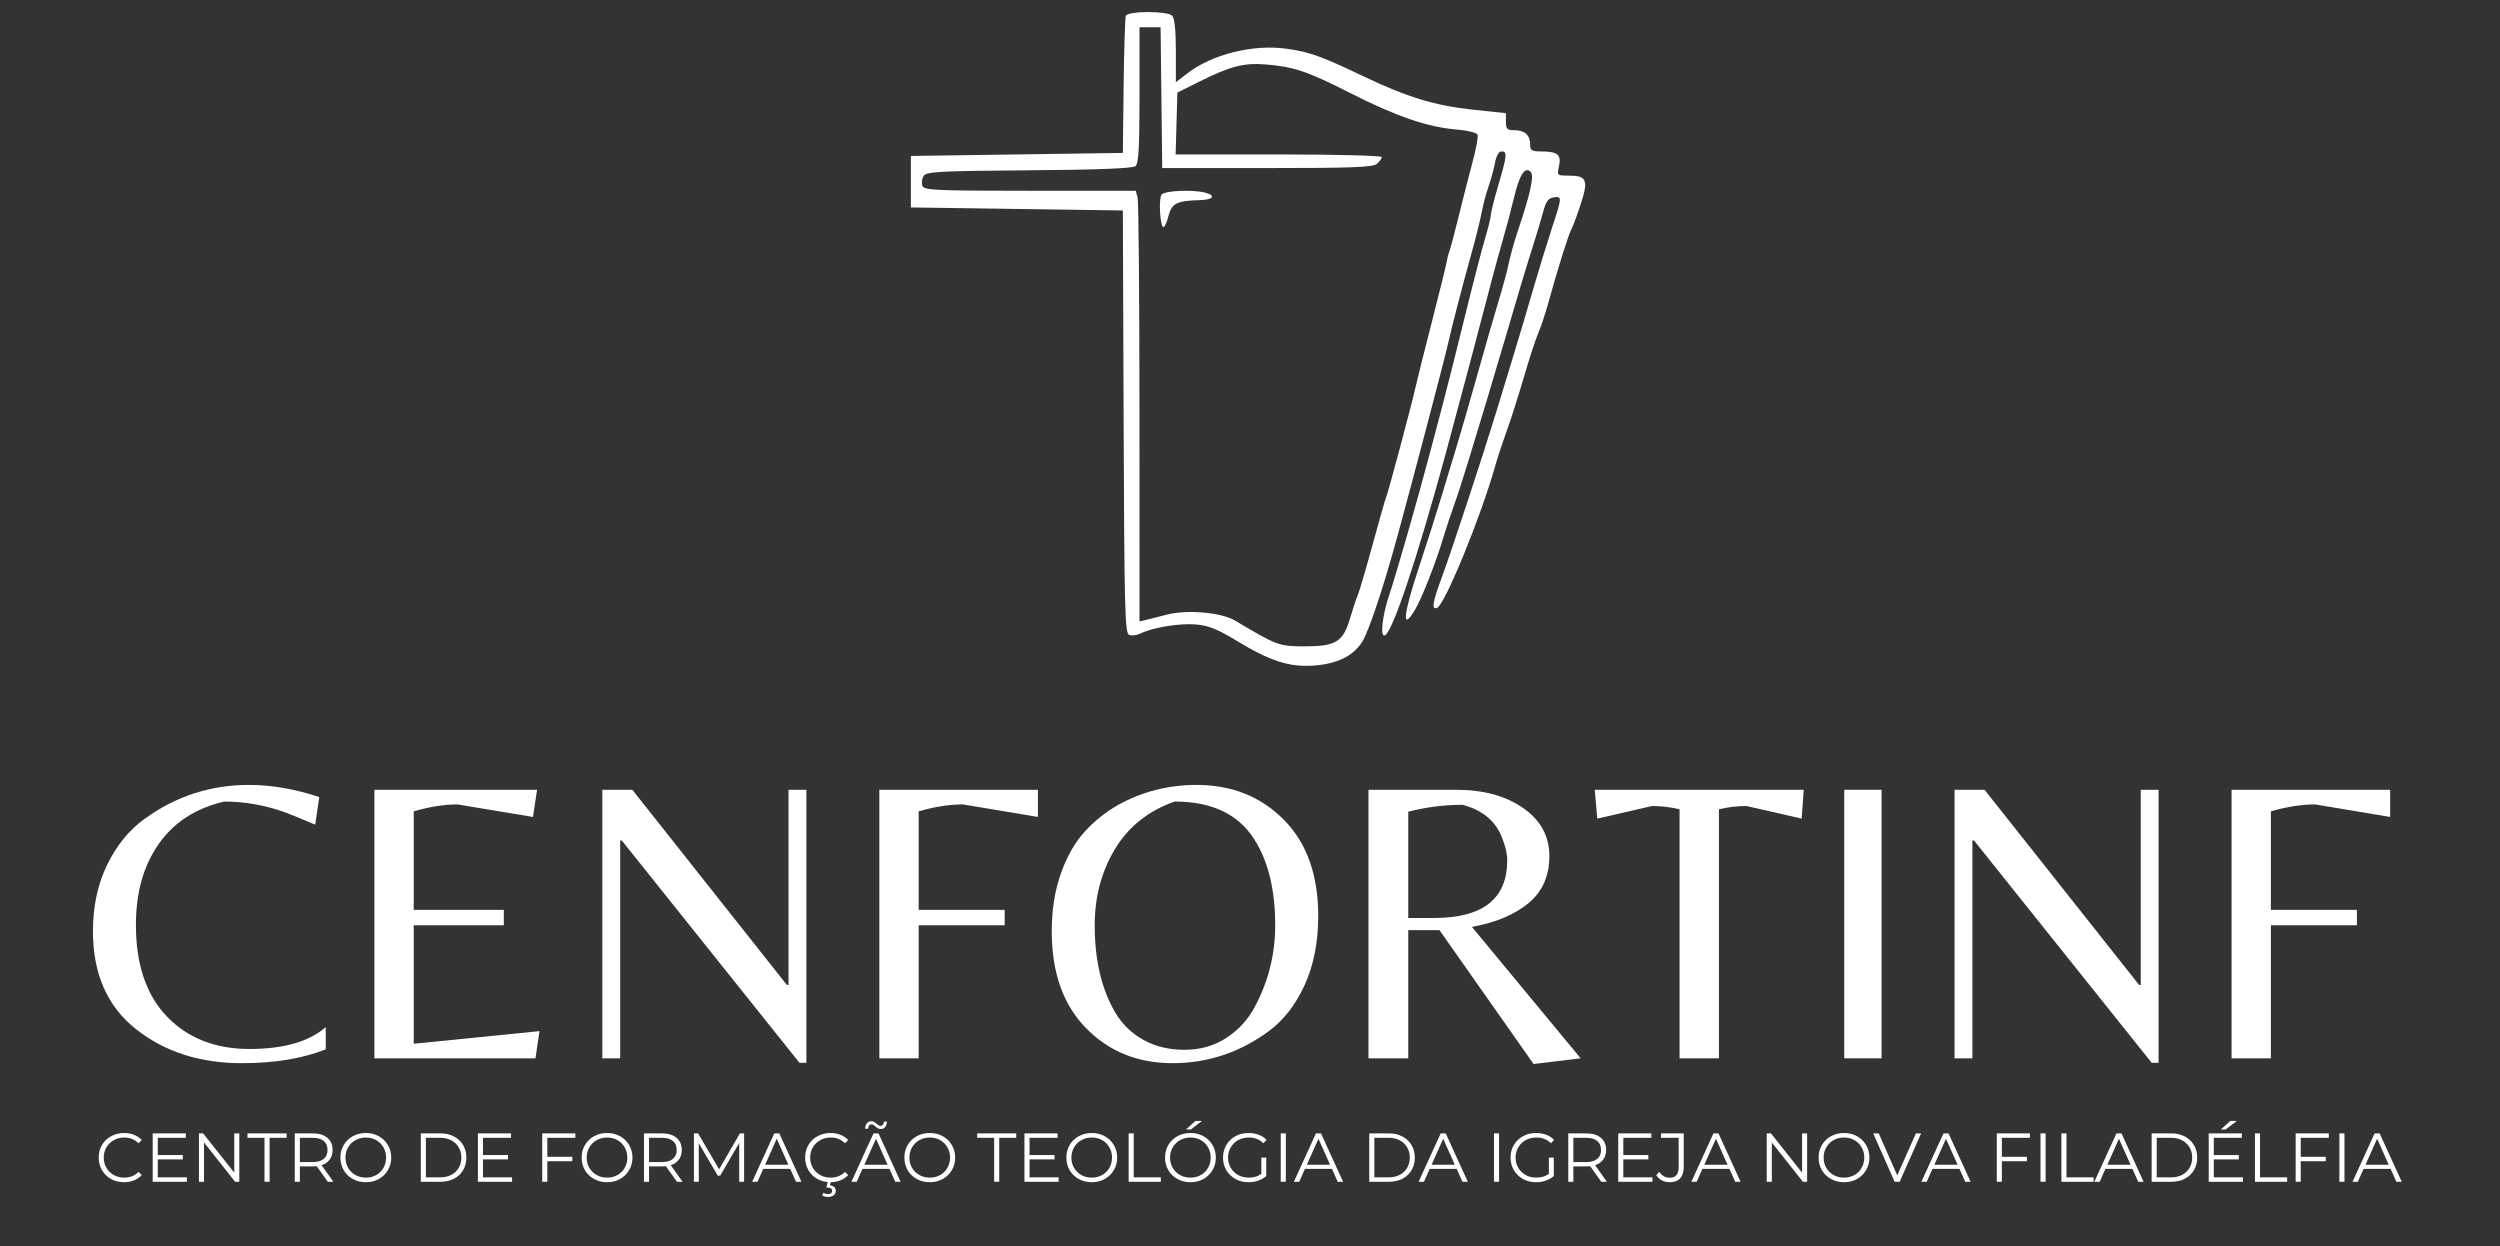 <svg xmlns="http://www.w3.org/2000/svg" xmlns:xlink="http://www.w3.org/1999/xlink" width="943" zoomAndPan="magnify" viewBox="0 0 707.25 352.5" height="470" preserveAspectRatio="xMidYMid meet" version="1.0"><rect x="0" y="0" width="707.25" height="352.5" fill="#333333" stroke="none"/><defs><g/></defs><g fill="#ffffff" fill-opacity="1"><g transform="translate(23.075, 299.397)"><g><path d="M 45.328 1.375 C 33.473 1.375 23.488 -1.836 15.375 -8.266 C 7.27 -14.691 3.219 -23.91 3.219 -35.922 C 3.219 -42.953 4.555 -49.223 7.234 -54.734 C 9.91 -60.242 13.426 -64.566 17.781 -67.703 C 26.582 -74.129 36.453 -77.344 47.391 -77.344 C 53.742 -77.344 60.363 -76.195 67.25 -73.906 L 66.094 -66.094 C 62.5 -67.625 59.707 -68.77 57.719 -69.531 C 51.977 -71.602 46.203 -72.641 40.391 -72.641 C 32.359 -70.797 26.18 -66.812 21.859 -60.688 C 17.535 -54.57 15.375 -46.926 15.375 -37.75 C 15.375 -26.508 18.316 -17.848 24.203 -11.766 C 30.098 -5.68 37.863 -2.641 47.5 -2.641 C 57.145 -2.641 64.336 -4.703 69.078 -8.828 L 69.078 -2.531 C 62.504 0.07 54.586 1.375 45.328 1.375 Z M 45.328 1.375 "/></g></g></g><g fill="#ffffff" fill-opacity="1"><g transform="translate(95.591, 299.397)"><g><path d="M 10.328 0 L 10.328 -75.969 L 56.344 -75.969 L 55.188 -68.281 L 33.844 -71.828 C 30.102 -71.828 25.973 -71.176 21.453 -69.875 L 21.453 -42 L 46.938 -42 L 46.938 -37.641 L 21.453 -37.641 L 21.453 -4.125 L 57.031 -7.688 L 55.891 0 Z M 10.328 0 "/></g></g></g><g fill="#ffffff" fill-opacity="1"><g transform="translate(160.074, 299.397)"><g><path d="M 68.047 1.266 L 66.094 1.266 L 15.828 -61.625 L 15.375 -61.625 L 15.375 0 L 10.328 0 L 10.328 -75.969 L 18.812 -75.969 L 62.531 -20.766 L 63 -20.766 L 63 -75.969 L 68.047 -75.969 Z M 68.047 1.266 "/></g></g></g><g fill="#ffffff" fill-opacity="1"><g transform="translate(238.441, 299.397)"><g><path d="M 21.453 -42 L 45.781 -42 L 45.781 -37.641 L 21.453 -37.641 L 21.453 0 L 10.328 0 L 10.328 -75.969 L 55.188 -75.969 L 55.188 -68.281 L 33.969 -71.828 C 30.145 -71.828 25.973 -71.176 21.453 -69.875 Z M 21.453 -42 "/></g></g></g><g fill="#ffffff" fill-opacity="1"><g transform="translate(293.631, 299.397)"><g><path d="M 44.875 -77.344 C 54.812 -77.344 63.031 -74.07 69.531 -67.531 C 76.039 -60.988 79.297 -51.906 79.297 -40.281 C 79.297 -32.781 77.992 -26.219 75.391 -20.594 C 72.785 -14.969 69.379 -10.629 65.172 -7.578 C 56.992 -1.609 47.969 1.375 38.094 1.375 C 28.227 1.375 20.062 -1.93 13.594 -8.547 C 7.133 -15.16 3.906 -24.285 3.906 -35.922 C 3.906 -41.961 4.766 -47.41 6.484 -52.266 C 8.203 -57.129 10.457 -61.086 13.25 -64.141 C 16.039 -67.203 19.273 -69.766 22.953 -71.828 C 29.68 -75.504 36.988 -77.344 44.875 -77.344 Z M 21.797 -13.078 C 23.785 -9.711 26.461 -7.094 29.828 -5.219 C 33.203 -3.344 37.086 -2.406 41.484 -2.406 C 45.879 -2.406 49.797 -3.516 53.234 -5.734 C 56.68 -7.953 59.363 -10.859 61.281 -14.453 C 65.176 -21.648 67.125 -29.379 67.125 -37.641 C 67.125 -47.816 65.098 -56 61.047 -62.188 C 56.535 -69.156 49.078 -72.641 38.672 -72.641 C 31.254 -70.035 25.629 -65.555 21.797 -59.203 C 17.973 -52.859 16.062 -45.672 16.062 -37.641 C 16.062 -27.848 17.973 -19.66 21.797 -13.078 Z M 21.797 -13.078 "/></g></g></g><g fill="#ffffff" fill-opacity="1"><g transform="translate(376.817, 299.397)"><g><path d="M 21.578 -36.266 L 21.578 0 L 10.328 0 L 10.328 -75.969 L 35.109 -75.969 C 42.836 -75.969 49.164 -74.242 54.094 -70.797 C 59.031 -67.359 61.5 -62.828 61.5 -57.203 C 61.5 -51.578 59.531 -47.141 55.594 -43.891 C 51.656 -40.641 46.32 -38.398 39.594 -37.172 L 70.344 0 L 57.031 1.609 L 30.406 -36.266 Z M 21.578 -39.703 L 28.922 -39.703 C 42.691 -39.703 49.578 -45.133 49.578 -56 C 49.578 -57.832 49.113 -59.895 48.188 -62.188 C 46.438 -67.008 42.691 -70.188 36.953 -71.719 C 31.742 -71.719 26.617 -71.066 21.578 -69.766 Z M 21.578 -39.703 "/></g></g></g><g fill="#ffffff" fill-opacity="1"><g transform="translate(450.021, 299.397)"><g><path d="M 36.266 0 L 25.125 0 L 25.125 -70.453 C 22.531 -71.066 19.93 -71.375 17.328 -71.375 L 1.844 -67.812 L 1.141 -75.969 L 60.25 -75.969 L 59.672 -67.812 L 44.062 -71.375 C 41.457 -71.375 38.859 -71.066 36.266 -70.453 Z M 36.266 0 "/></g></g></g><g fill="#ffffff" fill-opacity="1"><g transform="translate(511.407, 299.397)"><g><path d="M 20.891 -75.969 L 20.891 0 L 10.328 0 L 10.328 -75.969 Z M 20.891 -75.969 "/></g></g></g><g fill="#ffffff" fill-opacity="1"><g transform="translate(542.616, 299.397)"><g><path d="M 68.047 1.266 L 66.094 1.266 L 15.828 -61.625 L 15.375 -61.625 L 15.375 0 L 10.328 0 L 10.328 -75.969 L 18.812 -75.969 L 62.531 -20.766 L 63 -20.766 L 63 -75.969 L 68.047 -75.969 Z M 68.047 1.266 "/></g></g></g><g fill="#ffffff" fill-opacity="1"><g transform="translate(620.983, 299.397)"><g><path d="M 21.453 -42 L 45.781 -42 L 45.781 -37.641 L 21.453 -37.641 L 21.453 0 L 10.328 0 L 10.328 -75.969 L 55.188 -75.969 L 55.188 -68.281 L 33.969 -71.828 C 30.145 -71.828 25.973 -71.176 21.453 -69.875 Z M 21.453 -42 "/></g></g></g><g fill="#ffffff" fill-opacity="1"><g transform="translate(26.909, 334.323)"><g><path d="M 8.172 0.125 C 6.816 0.125 5.594 -0.176 4.5 -0.781 C 3.414 -1.383 2.562 -2.219 1.938 -3.281 C 1.32 -4.344 1.016 -5.531 1.016 -6.844 C 1.016 -8.156 1.32 -9.344 1.938 -10.406 C 2.562 -11.469 3.422 -12.297 4.516 -12.891 C 5.609 -13.492 6.832 -13.797 8.188 -13.797 C 9.207 -13.797 10.145 -13.625 11 -13.281 C 11.863 -12.945 12.594 -12.457 13.188 -11.812 L 12.281 -10.891 C 11.207 -11.973 9.859 -12.516 8.234 -12.516 C 7.148 -12.516 6.164 -12.266 5.281 -11.766 C 4.395 -11.273 3.695 -10.598 3.188 -9.734 C 2.688 -8.867 2.438 -7.906 2.438 -6.844 C 2.438 -5.77 2.688 -4.801 3.188 -3.938 C 3.695 -3.082 4.395 -2.406 5.281 -1.906 C 6.164 -1.414 7.148 -1.172 8.234 -1.172 C 9.867 -1.172 11.219 -1.719 12.281 -2.812 L 13.188 -1.891 C 12.594 -1.242 11.859 -0.742 10.984 -0.391 C 10.117 -0.047 9.18 0.125 8.172 0.125 Z M 8.172 0.125 "/></g></g></g><g fill="#ffffff" fill-opacity="1"><g transform="translate(40.965, 334.323)"><g><path d="M 11.906 -1.25 L 11.906 0 L 2.234 0 L 2.234 -13.688 L 11.609 -13.688 L 11.609 -12.438 L 3.672 -12.438 L 3.672 -7.562 L 10.75 -7.562 L 10.75 -6.328 L 3.672 -6.328 L 3.672 -1.25 Z M 11.906 -1.25 "/></g></g></g><g fill="#ffffff" fill-opacity="1"><g transform="translate(54.043, 334.323)"><g><path d="M 13.656 -13.688 L 13.656 0 L 12.469 0 L 3.672 -11.109 L 3.672 0 L 2.234 0 L 2.234 -13.688 L 3.422 -13.688 L 12.234 -2.578 L 12.234 -13.688 Z M 13.656 -13.688 "/></g></g></g><g fill="#ffffff" fill-opacity="1"><g transform="translate(69.937, 334.323)"><g><path d="M 4.891 -12.438 L 0.078 -12.438 L 0.078 -13.688 L 11.141 -13.688 L 11.141 -12.438 L 6.328 -12.438 L 6.328 0 L 4.891 0 Z M 4.891 -12.438 "/></g></g></g><g fill="#ffffff" fill-opacity="1"><g transform="translate(81.158, 334.323)"><g><path d="M 11.578 0 L 8.438 -4.391 C 8.094 -4.359 7.727 -4.344 7.344 -4.344 L 3.672 -4.344 L 3.672 0 L 2.234 0 L 2.234 -13.688 L 7.344 -13.688 C 9.094 -13.688 10.461 -13.27 11.453 -12.438 C 12.441 -11.602 12.938 -10.453 12.938 -8.984 C 12.938 -7.922 12.664 -7.02 12.125 -6.281 C 11.582 -5.551 10.812 -5.02 9.812 -4.688 L 13.156 0 Z M 7.312 -5.578 C 8.664 -5.578 9.703 -5.875 10.422 -6.469 C 11.141 -7.07 11.5 -7.91 11.5 -8.984 C 11.5 -10.098 11.141 -10.953 10.422 -11.547 C 9.703 -12.141 8.664 -12.438 7.312 -12.438 L 3.672 -12.438 L 3.672 -5.578 Z M 7.312 -5.578 "/></g></g></g><g fill="#ffffff" fill-opacity="1"><g transform="translate(95.292, 334.323)"><g><path d="M 8.203 0.125 C 6.848 0.125 5.617 -0.176 4.516 -0.781 C 3.422 -1.395 2.562 -2.227 1.938 -3.281 C 1.32 -4.344 1.016 -5.531 1.016 -6.844 C 1.016 -8.156 1.32 -9.336 1.938 -10.391 C 2.562 -11.453 3.422 -12.285 4.516 -12.891 C 5.617 -13.492 6.848 -13.797 8.203 -13.797 C 9.566 -13.797 10.789 -13.492 11.875 -12.891 C 12.957 -12.297 13.812 -11.469 14.438 -10.406 C 15.07 -9.344 15.391 -8.156 15.391 -6.844 C 15.391 -5.531 15.07 -4.344 14.438 -3.281 C 13.812 -2.219 12.957 -1.383 11.875 -0.781 C 10.789 -0.176 9.566 0.125 8.203 0.125 Z M 8.203 -1.172 C 9.285 -1.172 10.266 -1.414 11.141 -1.906 C 12.016 -2.395 12.695 -3.07 13.188 -3.938 C 13.688 -4.801 13.938 -5.77 13.938 -6.844 C 13.938 -7.906 13.688 -8.867 13.188 -9.734 C 12.695 -10.609 12.016 -11.289 11.141 -11.781 C 10.266 -12.27 9.285 -12.516 8.203 -12.516 C 7.129 -12.516 6.148 -12.27 5.266 -11.781 C 4.391 -11.289 3.695 -10.609 3.188 -9.734 C 2.688 -8.867 2.438 -7.906 2.438 -6.844 C 2.438 -5.77 2.688 -4.801 3.188 -3.938 C 3.695 -3.07 4.391 -2.395 5.266 -1.906 C 6.148 -1.414 7.129 -1.172 8.203 -1.172 Z M 8.203 -1.172 "/></g></g></g><g fill="#ffffff" fill-opacity="1"><g transform="translate(111.694, 334.323)"><g/></g></g><g fill="#ffffff" fill-opacity="1"><g transform="translate(116.816, 334.323)"><g><path d="M 2.234 -13.688 L 7.797 -13.688 C 9.242 -13.688 10.52 -13.395 11.625 -12.812 C 12.738 -12.227 13.598 -11.414 14.203 -10.375 C 14.816 -9.344 15.125 -8.164 15.125 -6.844 C 15.125 -5.508 14.816 -4.32 14.203 -3.281 C 13.598 -2.25 12.738 -1.441 11.625 -0.859 C 10.52 -0.285 9.242 0 7.797 0 L 2.234 0 Z M 7.719 -1.25 C 8.914 -1.25 9.961 -1.484 10.859 -1.953 C 11.766 -2.43 12.461 -3.094 12.953 -3.938 C 13.453 -4.781 13.703 -5.75 13.703 -6.844 C 13.703 -7.938 13.453 -8.898 12.953 -9.734 C 12.461 -10.578 11.766 -11.238 10.859 -11.719 C 9.961 -12.195 8.914 -12.438 7.719 -12.438 L 3.672 -12.438 L 3.672 -1.25 Z M 7.719 -1.25 "/></g></g></g><g fill="#ffffff" fill-opacity="1"><g transform="translate(132.963, 334.323)"><g><path d="M 11.906 -1.25 L 11.906 0 L 2.234 0 L 2.234 -13.688 L 11.609 -13.688 L 11.609 -12.438 L 3.672 -12.438 L 3.672 -7.562 L 10.75 -7.562 L 10.75 -6.328 L 3.672 -6.328 L 3.672 -1.25 Z M 11.906 -1.25 "/></g></g></g><g fill="#ffffff" fill-opacity="1"><g transform="translate(146.042, 334.323)"><g/></g></g><g fill="#ffffff" fill-opacity="1"><g transform="translate(151.164, 334.323)"><g><path d="M 3.672 -12.438 L 3.672 -7.062 L 10.75 -7.062 L 10.75 -5.812 L 3.672 -5.812 L 3.672 0 L 2.234 0 L 2.234 -13.688 L 11.609 -13.688 L 11.609 -12.438 Z M 3.672 -12.438 "/></g></g></g><g fill="#ffffff" fill-opacity="1"><g transform="translate(163.538, 334.323)"><g><path d="M 8.203 0.125 C 6.848 0.125 5.617 -0.176 4.516 -0.781 C 3.422 -1.395 2.562 -2.227 1.938 -3.281 C 1.32 -4.344 1.016 -5.531 1.016 -6.844 C 1.016 -8.156 1.32 -9.336 1.938 -10.391 C 2.562 -11.453 3.422 -12.285 4.516 -12.891 C 5.617 -13.492 6.848 -13.797 8.203 -13.797 C 9.566 -13.797 10.789 -13.492 11.875 -12.891 C 12.957 -12.297 13.812 -11.469 14.438 -10.406 C 15.07 -9.344 15.391 -8.156 15.391 -6.844 C 15.391 -5.531 15.07 -4.344 14.438 -3.281 C 13.812 -2.219 12.957 -1.383 11.875 -0.781 C 10.789 -0.176 9.566 0.125 8.203 0.125 Z M 8.203 -1.172 C 9.285 -1.172 10.266 -1.414 11.141 -1.906 C 12.016 -2.395 12.695 -3.07 13.188 -3.938 C 13.688 -4.801 13.938 -5.77 13.938 -6.844 C 13.938 -7.906 13.688 -8.867 13.188 -9.734 C 12.695 -10.609 12.016 -11.289 11.141 -11.781 C 10.266 -12.27 9.285 -12.516 8.203 -12.516 C 7.129 -12.516 6.148 -12.27 5.266 -11.781 C 4.391 -11.289 3.695 -10.609 3.188 -9.734 C 2.688 -8.867 2.438 -7.906 2.438 -6.844 C 2.438 -5.77 2.688 -4.801 3.188 -3.938 C 3.695 -3.07 4.391 -2.395 5.266 -1.906 C 6.148 -1.414 7.129 -1.172 8.203 -1.172 Z M 8.203 -1.172 "/></g></g></g><g fill="#ffffff" fill-opacity="1"><g transform="translate(179.94, 334.323)"><g><path d="M 11.578 0 L 8.438 -4.391 C 8.094 -4.359 7.727 -4.344 7.344 -4.344 L 3.672 -4.344 L 3.672 0 L 2.234 0 L 2.234 -13.688 L 7.344 -13.688 C 9.094 -13.688 10.461 -13.27 11.453 -12.438 C 12.441 -11.602 12.938 -10.453 12.938 -8.984 C 12.938 -7.922 12.664 -7.02 12.125 -6.281 C 11.582 -5.551 10.812 -5.02 9.812 -4.688 L 13.156 0 Z M 7.312 -5.578 C 8.664 -5.578 9.703 -5.875 10.422 -6.469 C 11.141 -7.07 11.5 -7.91 11.5 -8.984 C 11.5 -10.098 11.141 -10.953 10.422 -11.547 C 9.703 -12.141 8.664 -12.438 7.312 -12.438 L 3.672 -12.438 L 3.672 -5.578 Z M 7.312 -5.578 "/></g></g></g><g fill="#ffffff" fill-opacity="1"><g transform="translate(194.074, 334.323)"><g><path d="M 16.438 -13.688 L 16.438 0 L 15.047 0 L 15.047 -10.953 L 9.672 -1.734 L 8.984 -1.734 L 3.609 -10.891 L 3.609 0 L 2.234 0 L 2.234 -13.688 L 3.422 -13.688 L 9.359 -3.531 L 15.25 -13.688 Z M 16.438 -13.688 "/></g></g></g><g fill="#ffffff" fill-opacity="1"><g transform="translate(212.744, 334.323)"><g><path d="M 10.812 -3.656 L 3.188 -3.656 L 1.547 0 L 0.047 0 L 6.297 -13.688 L 7.719 -13.688 L 13.969 0 L 12.453 0 Z M 10.281 -4.828 L 7 -12.172 L 3.719 -4.828 Z M 10.281 -4.828 "/></g></g></g><g fill="#ffffff" fill-opacity="1"><g transform="translate(226.761, 334.323)"><g><path d="M 8.172 0.125 C 6.816 0.125 5.594 -0.176 4.5 -0.781 C 3.414 -1.383 2.562 -2.219 1.938 -3.281 C 1.32 -4.344 1.016 -5.531 1.016 -6.844 C 1.016 -8.156 1.32 -9.344 1.938 -10.406 C 2.562 -11.469 3.422 -12.297 4.516 -12.891 C 5.609 -13.492 6.832 -13.797 8.188 -13.797 C 9.207 -13.797 10.145 -13.625 11 -13.281 C 11.863 -12.945 12.594 -12.457 13.188 -11.812 L 12.281 -10.891 C 11.207 -11.973 9.859 -12.516 8.234 -12.516 C 7.148 -12.516 6.164 -12.266 5.281 -11.766 C 4.395 -11.273 3.695 -10.598 3.188 -9.734 C 2.688 -8.867 2.438 -7.906 2.438 -6.844 C 2.438 -5.77 2.688 -4.801 3.188 -3.938 C 3.695 -3.082 4.395 -2.406 5.281 -1.906 C 6.164 -1.414 7.148 -1.172 8.234 -1.172 C 9.867 -1.172 11.219 -1.719 12.281 -2.812 L 13.188 -1.891 C 12.594 -1.242 11.859 -0.742 10.984 -0.391 C 10.117 -0.047 9.18 0.125 8.172 0.125 Z M 7.469 4.297 C 6.832 4.297 6.285 4.145 5.828 3.844 L 6.156 3.109 C 6.539 3.359 6.973 3.484 7.453 3.484 C 7.836 3.484 8.133 3.406 8.344 3.25 C 8.551 3.094 8.656 2.863 8.656 2.562 C 8.656 2.289 8.555 2.07 8.359 1.906 C 8.16 1.738 7.859 1.656 7.453 1.656 L 7 1.656 L 7.469 -0.125 L 8.312 -0.125 L 8.016 1.016 C 8.547 1.066 8.957 1.234 9.25 1.516 C 9.539 1.797 9.688 2.156 9.688 2.594 C 9.688 3.113 9.484 3.523 9.078 3.828 C 8.672 4.141 8.133 4.297 7.469 4.297 Z M 7.469 4.297 "/></g></g></g><g fill="#ffffff" fill-opacity="1"><g transform="translate(240.817, 334.323)"><g><path d="M 10.812 -3.656 L 3.188 -3.656 L 1.547 0 L 0.047 0 L 6.297 -13.688 L 7.719 -13.688 L 13.969 0 L 12.453 0 Z M 10.281 -4.828 L 7 -12.172 L 3.719 -4.828 Z M 8.344 -14.922 C 8.039 -14.922 7.77 -14.988 7.531 -15.125 C 7.301 -15.258 7.051 -15.453 6.781 -15.703 C 6.539 -15.891 6.352 -16.023 6.219 -16.109 C 6.082 -16.203 5.938 -16.25 5.781 -16.25 C 5.477 -16.25 5.234 -16.133 5.047 -15.906 C 4.867 -15.688 4.773 -15.383 4.766 -15 L 3.922 -15 C 3.953 -15.645 4.125 -16.16 4.438 -16.547 C 4.75 -16.941 5.164 -17.141 5.688 -17.141 C 5.977 -17.141 6.238 -17.07 6.469 -16.938 C 6.695 -16.812 6.961 -16.617 7.266 -16.359 C 7.473 -16.18 7.645 -16.047 7.781 -15.953 C 7.926 -15.859 8.082 -15.812 8.25 -15.812 C 8.531 -15.812 8.758 -15.914 8.938 -16.125 C 9.125 -16.344 9.234 -16.645 9.266 -17.031 L 10.094 -17.031 C 10.07 -16.383 9.906 -15.867 9.594 -15.484 C 9.281 -15.109 8.863 -14.922 8.344 -14.922 Z M 8.344 -14.922 "/></g></g></g><g fill="#ffffff" fill-opacity="1"><g transform="translate(254.833, 334.323)"><g><path d="M 8.203 0.125 C 6.848 0.125 5.617 -0.176 4.516 -0.781 C 3.422 -1.395 2.562 -2.227 1.938 -3.281 C 1.32 -4.344 1.016 -5.531 1.016 -6.844 C 1.016 -8.156 1.32 -9.336 1.938 -10.391 C 2.562 -11.453 3.422 -12.285 4.516 -12.891 C 5.617 -13.492 6.848 -13.797 8.203 -13.797 C 9.566 -13.797 10.789 -13.492 11.875 -12.891 C 12.957 -12.297 13.812 -11.469 14.438 -10.406 C 15.07 -9.344 15.391 -8.156 15.391 -6.844 C 15.391 -5.531 15.07 -4.344 14.438 -3.281 C 13.812 -2.219 12.957 -1.383 11.875 -0.781 C 10.789 -0.176 9.566 0.125 8.203 0.125 Z M 8.203 -1.172 C 9.285 -1.172 10.266 -1.414 11.141 -1.906 C 12.016 -2.395 12.695 -3.07 13.188 -3.938 C 13.688 -4.801 13.938 -5.77 13.938 -6.844 C 13.938 -7.906 13.688 -8.867 13.188 -9.734 C 12.695 -10.609 12.016 -11.289 11.141 -11.781 C 10.266 -12.27 9.285 -12.516 8.203 -12.516 C 7.129 -12.516 6.148 -12.27 5.266 -11.781 C 4.391 -11.289 3.695 -10.609 3.188 -9.734 C 2.688 -8.867 2.438 -7.906 2.438 -6.844 C 2.438 -5.77 2.688 -4.801 3.188 -3.938 C 3.695 -3.07 4.391 -2.395 5.266 -1.906 C 6.148 -1.414 7.129 -1.172 8.203 -1.172 Z M 8.203 -1.172 "/></g></g></g><g fill="#ffffff" fill-opacity="1"><g transform="translate(271.235, 334.323)"><g/></g></g><g fill="#ffffff" fill-opacity="1"><g transform="translate(276.357, 334.323)"><g><path d="M 4.891 -12.438 L 0.078 -12.438 L 0.078 -13.688 L 11.141 -13.688 L 11.141 -12.438 L 6.328 -12.438 L 6.328 0 L 4.891 0 Z M 4.891 -12.438 "/></g></g></g><g fill="#ffffff" fill-opacity="1"><g transform="translate(287.578, 334.323)"><g><path d="M 11.906 -1.25 L 11.906 0 L 2.234 0 L 2.234 -13.688 L 11.609 -13.688 L 11.609 -12.438 L 3.672 -12.438 L 3.672 -7.562 L 10.75 -7.562 L 10.75 -6.328 L 3.672 -6.328 L 3.672 -1.25 Z M 11.906 -1.25 "/></g></g></g><g fill="#ffffff" fill-opacity="1"><g transform="translate(300.657, 334.323)"><g><path d="M 8.203 0.125 C 6.848 0.125 5.617 -0.176 4.516 -0.781 C 3.422 -1.395 2.562 -2.227 1.938 -3.281 C 1.32 -4.344 1.016 -5.531 1.016 -6.844 C 1.016 -8.156 1.32 -9.336 1.938 -10.391 C 2.562 -11.453 3.422 -12.285 4.516 -12.891 C 5.617 -13.492 6.848 -13.797 8.203 -13.797 C 9.566 -13.797 10.789 -13.492 11.875 -12.891 C 12.957 -12.297 13.812 -11.469 14.438 -10.406 C 15.07 -9.344 15.391 -8.156 15.391 -6.844 C 15.391 -5.531 15.07 -4.344 14.438 -3.281 C 13.812 -2.219 12.957 -1.383 11.875 -0.781 C 10.789 -0.176 9.566 0.125 8.203 0.125 Z M 8.203 -1.172 C 9.285 -1.172 10.266 -1.414 11.141 -1.906 C 12.016 -2.395 12.695 -3.07 13.188 -3.938 C 13.688 -4.801 13.938 -5.77 13.938 -6.844 C 13.938 -7.906 13.688 -8.867 13.188 -9.734 C 12.695 -10.609 12.016 -11.289 11.141 -11.781 C 10.266 -12.27 9.285 -12.516 8.203 -12.516 C 7.129 -12.516 6.148 -12.27 5.266 -11.781 C 4.391 -11.289 3.695 -10.609 3.188 -9.734 C 2.688 -8.867 2.438 -7.906 2.438 -6.844 C 2.438 -5.77 2.688 -4.801 3.188 -3.938 C 3.695 -3.07 4.391 -2.395 5.266 -1.906 C 6.148 -1.414 7.129 -1.172 8.203 -1.172 Z M 8.203 -1.172 "/></g></g></g><g fill="#ffffff" fill-opacity="1"><g transform="translate(317.058, 334.323)"><g><path d="M 2.234 -13.688 L 3.672 -13.688 L 3.672 -1.25 L 11.344 -1.25 L 11.344 0 L 2.234 0 Z M 2.234 -13.688 "/></g></g></g><g fill="#ffffff" fill-opacity="1"><g transform="translate(328.573, 334.323)"><g><path d="M 8.203 0.125 C 6.848 0.125 5.617 -0.176 4.516 -0.781 C 3.422 -1.395 2.562 -2.227 1.938 -3.281 C 1.32 -4.344 1.016 -5.531 1.016 -6.844 C 1.016 -8.156 1.32 -9.336 1.938 -10.391 C 2.562 -11.453 3.422 -12.285 4.516 -12.891 C 5.617 -13.492 6.848 -13.797 8.203 -13.797 C 9.566 -13.797 10.789 -13.492 11.875 -12.891 C 12.957 -12.297 13.812 -11.469 14.438 -10.406 C 15.07 -9.344 15.391 -8.156 15.391 -6.844 C 15.391 -5.531 15.07 -4.344 14.438 -3.281 C 13.812 -2.219 12.957 -1.383 11.875 -0.781 C 10.789 -0.176 9.566 0.125 8.203 0.125 Z M 8.203 -1.172 C 9.285 -1.172 10.266 -1.414 11.141 -1.906 C 12.016 -2.395 12.695 -3.07 13.188 -3.938 C 13.688 -4.801 13.938 -5.77 13.938 -6.844 C 13.938 -7.906 13.688 -8.867 13.188 -9.734 C 12.695 -10.609 12.016 -11.289 11.141 -11.781 C 10.266 -12.27 9.285 -12.516 8.203 -12.516 C 7.129 -12.516 6.148 -12.27 5.266 -11.781 C 4.391 -11.289 3.695 -10.609 3.188 -9.734 C 2.688 -8.867 2.438 -7.906 2.438 -6.844 C 2.438 -5.77 2.688 -4.801 3.188 -3.938 C 3.695 -3.07 4.391 -2.395 5.266 -1.906 C 6.148 -1.414 7.129 -1.172 8.203 -1.172 Z M 9.625 -17.219 L 11.484 -17.219 L 8.312 -14.797 L 6.938 -14.797 Z M 9.625 -17.219 "/></g></g></g><g fill="#ffffff" fill-opacity="1"><g transform="translate(344.975, 334.323)"><g><path d="M 11.859 -6.844 L 13.25 -6.844 L 13.25 -1.625 C 12.613 -1.062 11.859 -0.629 10.984 -0.328 C 10.109 -0.023 9.191 0.125 8.234 0.125 C 6.859 0.125 5.625 -0.176 4.531 -0.781 C 3.438 -1.383 2.578 -2.219 1.953 -3.281 C 1.328 -4.344 1.016 -5.531 1.016 -6.844 C 1.016 -8.156 1.328 -9.344 1.953 -10.406 C 2.578 -11.469 3.438 -12.297 4.531 -12.891 C 5.625 -13.492 6.863 -13.797 8.25 -13.797 C 9.289 -13.797 10.25 -13.629 11.125 -13.297 C 12 -12.961 12.734 -12.473 13.328 -11.828 L 12.438 -10.906 C 11.352 -11.977 9.977 -12.516 8.312 -12.516 C 7.195 -12.516 6.191 -12.27 5.297 -11.781 C 4.41 -11.289 3.711 -10.609 3.203 -9.734 C 2.691 -8.867 2.438 -7.906 2.438 -6.844 C 2.438 -5.77 2.691 -4.801 3.203 -3.938 C 3.711 -3.082 4.41 -2.406 5.297 -1.906 C 6.18 -1.414 7.176 -1.172 8.281 -1.172 C 9.695 -1.172 10.891 -1.523 11.859 -2.234 Z M 11.859 -6.844 "/></g></g></g><g fill="#ffffff" fill-opacity="1"><g transform="translate(360.086, 334.323)"><g><path d="M 2.234 -13.688 L 3.672 -13.688 L 3.672 0 L 2.234 0 Z M 2.234 -13.688 "/></g></g></g><g fill="#ffffff" fill-opacity="1"><g transform="translate(365.99, 334.323)"><g><path d="M 10.812 -3.656 L 3.188 -3.656 L 1.547 0 L 0.047 0 L 6.297 -13.688 L 7.719 -13.688 L 13.969 0 L 12.453 0 Z M 10.281 -4.828 L 7 -12.172 L 3.719 -4.828 Z M 10.281 -4.828 "/></g></g></g><g fill="#ffffff" fill-opacity="1"><g transform="translate(380.007, 334.323)"><g/></g></g><g fill="#ffffff" fill-opacity="1"><g transform="translate(385.129, 334.323)"><g><path d="M 2.234 -13.688 L 7.797 -13.688 C 9.242 -13.688 10.52 -13.395 11.625 -12.812 C 12.738 -12.227 13.598 -11.414 14.203 -10.375 C 14.816 -9.344 15.125 -8.164 15.125 -6.844 C 15.125 -5.508 14.816 -4.32 14.203 -3.281 C 13.598 -2.25 12.738 -1.441 11.625 -0.859 C 10.52 -0.285 9.242 0 7.797 0 L 2.234 0 Z M 7.719 -1.25 C 8.914 -1.25 9.961 -1.484 10.859 -1.953 C 11.766 -2.43 12.461 -3.094 12.953 -3.938 C 13.453 -4.781 13.703 -5.75 13.703 -6.844 C 13.703 -7.938 13.453 -8.898 12.953 -9.734 C 12.461 -10.578 11.766 -11.238 10.859 -11.719 C 9.961 -12.195 8.914 -12.438 7.719 -12.438 L 3.672 -12.438 L 3.672 -1.25 Z M 7.719 -1.25 "/></g></g></g><g fill="#ffffff" fill-opacity="1"><g transform="translate(401.277, 334.323)"><g><path d="M 10.812 -3.656 L 3.188 -3.656 L 1.547 0 L 0.047 0 L 6.297 -13.688 L 7.719 -13.688 L 13.969 0 L 12.453 0 Z M 10.281 -4.828 L 7 -12.172 L 3.719 -4.828 Z M 10.281 -4.828 "/></g></g></g><g fill="#ffffff" fill-opacity="1"><g transform="translate(415.293, 334.323)"><g/></g></g><g fill="#ffffff" fill-opacity="1"><g transform="translate(420.415, 334.323)"><g><path d="M 2.234 -13.688 L 3.672 -13.688 L 3.672 0 L 2.234 0 Z M 2.234 -13.688 "/></g></g></g><g fill="#ffffff" fill-opacity="1"><g transform="translate(426.319, 334.323)"><g><path d="M 11.859 -6.844 L 13.25 -6.844 L 13.25 -1.625 C 12.613 -1.062 11.859 -0.629 10.984 -0.328 C 10.109 -0.023 9.191 0.125 8.234 0.125 C 6.859 0.125 5.625 -0.176 4.531 -0.781 C 3.438 -1.383 2.578 -2.219 1.953 -3.281 C 1.328 -4.344 1.016 -5.531 1.016 -6.844 C 1.016 -8.156 1.328 -9.344 1.953 -10.406 C 2.578 -11.469 3.438 -12.297 4.531 -12.891 C 5.625 -13.492 6.863 -13.797 8.25 -13.797 C 9.289 -13.797 10.25 -13.629 11.125 -13.297 C 12 -12.961 12.734 -12.473 13.328 -11.828 L 12.438 -10.906 C 11.352 -11.977 9.977 -12.516 8.312 -12.516 C 7.195 -12.516 6.191 -12.27 5.297 -11.781 C 4.41 -11.289 3.711 -10.609 3.203 -9.734 C 2.691 -8.867 2.438 -7.906 2.438 -6.844 C 2.438 -5.77 2.691 -4.801 3.203 -3.938 C 3.711 -3.082 4.41 -2.406 5.297 -1.906 C 6.18 -1.414 7.176 -1.172 8.281 -1.172 C 9.695 -1.172 10.891 -1.523 11.859 -2.234 Z M 11.859 -6.844 "/></g></g></g><g fill="#ffffff" fill-opacity="1"><g transform="translate(441.431, 334.323)"><g><path d="M 11.578 0 L 8.438 -4.391 C 8.094 -4.359 7.727 -4.344 7.344 -4.344 L 3.672 -4.344 L 3.672 0 L 2.234 0 L 2.234 -13.688 L 7.344 -13.688 C 9.094 -13.688 10.461 -13.27 11.453 -12.438 C 12.441 -11.602 12.938 -10.453 12.938 -8.984 C 12.938 -7.922 12.664 -7.02 12.125 -6.281 C 11.582 -5.551 10.812 -5.02 9.812 -4.688 L 13.156 0 Z M 7.312 -5.578 C 8.664 -5.578 9.703 -5.875 10.422 -6.469 C 11.141 -7.07 11.5 -7.91 11.5 -8.984 C 11.5 -10.098 11.141 -10.953 10.422 -11.547 C 9.703 -12.141 8.664 -12.438 7.312 -12.438 L 3.672 -12.438 L 3.672 -5.578 Z M 7.312 -5.578 "/></g></g></g><g fill="#ffffff" fill-opacity="1"><g transform="translate(455.565, 334.323)"><g><path d="M 11.906 -1.25 L 11.906 0 L 2.234 0 L 2.234 -13.688 L 11.609 -13.688 L 11.609 -12.438 L 3.672 -12.438 L 3.672 -7.562 L 10.75 -7.562 L 10.75 -6.328 L 3.672 -6.328 L 3.672 -1.25 Z M 11.906 -1.25 "/></g></g></g><g fill="#ffffff" fill-opacity="1"><g transform="translate(468.643, 334.323)"><g><path d="M 3.688 0.125 C 2.906 0.125 2.18 -0.047 1.516 -0.391 C 0.859 -0.734 0.32 -1.219 -0.094 -1.844 L 0.766 -2.812 C 1.516 -1.695 2.5 -1.141 3.719 -1.141 C 5.406 -1.141 6.25 -2.141 6.25 -4.141 L 6.25 -12.438 L 1.25 -12.438 L 1.25 -13.688 L 7.688 -13.688 L 7.688 -4.203 C 7.688 -2.766 7.348 -1.68 6.672 -0.953 C 6.004 -0.234 5.008 0.125 3.688 0.125 Z M 3.688 0.125 "/></g></g></g><g fill="#ffffff" fill-opacity="1"><g transform="translate(478.437, 334.323)"><g><path d="M 10.812 -3.656 L 3.188 -3.656 L 1.547 0 L 0.047 0 L 6.297 -13.688 L 7.719 -13.688 L 13.969 0 L 12.453 0 Z M 10.281 -4.828 L 7 -12.172 L 3.719 -4.828 Z M 10.281 -4.828 "/></g></g></g><g fill="#ffffff" fill-opacity="1"><g transform="translate(492.454, 334.323)"><g/></g></g><g fill="#ffffff" fill-opacity="1"><g transform="translate(497.576, 334.323)"><g><path d="M 13.656 -13.688 L 13.656 0 L 12.469 0 L 3.672 -11.109 L 3.672 0 L 2.234 0 L 2.234 -13.688 L 3.422 -13.688 L 12.234 -2.578 L 12.234 -13.688 Z M 13.656 -13.688 "/></g></g></g><g fill="#ffffff" fill-opacity="1"><g transform="translate(513.469, 334.323)"><g><path d="M 8.203 0.125 C 6.848 0.125 5.617 -0.176 4.516 -0.781 C 3.422 -1.395 2.562 -2.227 1.938 -3.281 C 1.32 -4.344 1.016 -5.531 1.016 -6.844 C 1.016 -8.156 1.32 -9.336 1.938 -10.391 C 2.562 -11.453 3.422 -12.285 4.516 -12.891 C 5.617 -13.492 6.848 -13.797 8.203 -13.797 C 9.566 -13.797 10.789 -13.492 11.875 -12.891 C 12.957 -12.297 13.812 -11.469 14.438 -10.406 C 15.07 -9.344 15.391 -8.156 15.391 -6.844 C 15.391 -5.531 15.07 -4.344 14.438 -3.281 C 13.812 -2.219 12.957 -1.383 11.875 -0.781 C 10.789 -0.176 9.566 0.125 8.203 0.125 Z M 8.203 -1.172 C 9.285 -1.172 10.266 -1.414 11.141 -1.906 C 12.016 -2.395 12.695 -3.07 13.188 -3.938 C 13.688 -4.801 13.938 -5.77 13.938 -6.844 C 13.938 -7.906 13.688 -8.867 13.188 -9.734 C 12.695 -10.609 12.016 -11.289 11.141 -11.781 C 10.266 -12.27 9.285 -12.516 8.203 -12.516 C 7.129 -12.516 6.148 -12.27 5.266 -11.781 C 4.391 -11.289 3.695 -10.609 3.188 -9.734 C 2.688 -8.867 2.438 -7.906 2.438 -6.844 C 2.438 -5.77 2.688 -4.801 3.188 -3.938 C 3.695 -3.07 4.391 -2.395 5.266 -1.906 C 6.148 -1.414 7.129 -1.172 8.203 -1.172 Z M 8.203 -1.172 "/></g></g></g><g fill="#ffffff" fill-opacity="1"><g transform="translate(529.871, 334.323)"><g><path d="M 13.609 -13.688 L 7.547 0 L 6.125 0 L 0.062 -13.688 L 1.625 -13.688 L 6.859 -1.797 L 12.141 -13.688 Z M 13.609 -13.688 "/></g></g></g><g fill="#ffffff" fill-opacity="1"><g transform="translate(543.517, 334.323)"><g><path d="M 10.812 -3.656 L 3.188 -3.656 L 1.547 0 L 0.047 0 L 6.297 -13.688 L 7.719 -13.688 L 13.969 0 L 12.453 0 Z M 10.281 -4.828 L 7 -12.172 L 3.719 -4.828 Z M 10.281 -4.828 "/></g></g></g><g fill="#ffffff" fill-opacity="1"><g transform="translate(557.533, 334.323)"><g/></g></g><g fill="#ffffff" fill-opacity="1"><g transform="translate(562.655, 334.323)"><g><path d="M 3.672 -12.438 L 3.672 -7.062 L 10.75 -7.062 L 10.75 -5.812 L 3.672 -5.812 L 3.672 0 L 2.234 0 L 2.234 -13.688 L 11.609 -13.688 L 11.609 -12.438 Z M 3.672 -12.438 "/></g></g></g><g fill="#ffffff" fill-opacity="1"><g transform="translate(575.03, 334.323)"><g><path d="M 2.234 -13.688 L 3.672 -13.688 L 3.672 0 L 2.234 0 Z M 2.234 -13.688 "/></g></g></g><g fill="#ffffff" fill-opacity="1"><g transform="translate(580.934, 334.323)"><g><path d="M 2.234 -13.688 L 3.672 -13.688 L 3.672 -1.25 L 11.344 -1.25 L 11.344 0 L 2.234 0 Z M 2.234 -13.688 "/></g></g></g><g fill="#ffffff" fill-opacity="1"><g transform="translate(592.448, 334.323)"><g><path d="M 10.812 -3.656 L 3.188 -3.656 L 1.547 0 L 0.047 0 L 6.297 -13.688 L 7.719 -13.688 L 13.969 0 L 12.453 0 Z M 10.281 -4.828 L 7 -12.172 L 3.719 -4.828 Z M 10.281 -4.828 "/></g></g></g><g fill="#ffffff" fill-opacity="1"><g transform="translate(606.465, 334.323)"><g><path d="M 2.234 -13.688 L 7.797 -13.688 C 9.242 -13.688 10.52 -13.395 11.625 -12.812 C 12.738 -12.227 13.598 -11.414 14.203 -10.375 C 14.816 -9.344 15.125 -8.164 15.125 -6.844 C 15.125 -5.508 14.816 -4.32 14.203 -3.281 C 13.598 -2.25 12.738 -1.441 11.625 -0.859 C 10.52 -0.285 9.242 0 7.797 0 L 2.234 0 Z M 7.719 -1.25 C 8.914 -1.25 9.961 -1.484 10.859 -1.953 C 11.766 -2.43 12.461 -3.094 12.953 -3.938 C 13.453 -4.781 13.703 -5.75 13.703 -6.844 C 13.703 -7.938 13.453 -8.898 12.953 -9.734 C 12.461 -10.578 11.766 -11.238 10.859 -11.719 C 9.961 -12.195 8.914 -12.438 7.719 -12.438 L 3.672 -12.438 L 3.672 -1.25 Z M 7.719 -1.25 "/></g></g></g><g fill="#ffffff" fill-opacity="1"><g transform="translate(622.613, 334.323)"><g><path d="M 11.906 -1.25 L 11.906 0 L 2.234 0 L 2.234 -13.688 L 11.609 -13.688 L 11.609 -12.438 L 3.672 -12.438 L 3.672 -7.562 L 10.75 -7.562 L 10.75 -6.328 L 3.672 -6.328 L 3.672 -1.25 Z M 8.344 -17.219 L 10.203 -17.219 L 7.031 -14.797 L 5.656 -14.797 Z M 8.344 -17.219 "/></g></g></g><g fill="#ffffff" fill-opacity="1"><g transform="translate(635.691, 334.323)"><g><path d="M 2.234 -13.688 L 3.672 -13.688 L 3.672 -1.25 L 11.344 -1.25 L 11.344 0 L 2.234 0 Z M 2.234 -13.688 "/></g></g></g><g fill="#ffffff" fill-opacity="1"><g transform="translate(647.206, 334.323)"><g><path d="M 3.672 -12.438 L 3.672 -7.062 L 10.75 -7.062 L 10.75 -5.812 L 3.672 -5.812 L 3.672 0 L 2.234 0 L 2.234 -13.688 L 11.609 -13.688 L 11.609 -12.438 Z M 3.672 -12.438 "/></g></g></g><g fill="#ffffff" fill-opacity="1"><g transform="translate(659.58, 334.323)"><g><path d="M 2.234 -13.688 L 3.672 -13.688 L 3.672 0 L 2.234 0 Z M 2.234 -13.688 "/></g></g></g><g fill="#ffffff" fill-opacity="1"><g transform="translate(665.484, 334.323)"><g><path d="M 10.812 -3.656 L 3.188 -3.656 L 1.547 0 L 0.047 0 L 6.297 -13.688 L 7.719 -13.688 L 13.969 0 L 12.453 0 Z M 10.281 -4.828 L 7 -12.172 L 3.719 -4.828 Z M 10.281 -4.828 "/></g></g></g><path fill="#ffffff" d="M 318.488 4.496 C 318.273 5.086 317.996 14.051 317.875 24.414 L 317.656 43.262 L 287.672 43.691 L 257.688 44.117 L 257.688 58.684 L 287.672 59.109 L 317.656 59.539 L 317.875 119.32 C 318.07 172.57 318.242 179.156 319.434 179.617 C 320.168 179.898 321.609 179.719 322.641 179.219 C 326.18 177.496 333.641 176.273 338.258 176.656 C 341.906 176.961 344.383 177.949 349.973 181.348 C 359.254 186.988 364.73 188.758 371.488 188.301 C 378.219 187.848 382.801 185.625 385.355 181.578 C 387.242 178.586 391.289 166.465 395.352 151.629 C 399.695 135.773 408.852 100.914 409.75 96.805 C 410.691 92.508 413.812 80.508 416.324 71.531 C 417.508 67.293 418.801 62.086 419.191 59.969 C 419.582 57.848 420.453 54.57 421.125 52.684 C 421.797 50.801 422.613 47.812 422.941 46.047 C 423.305 44.078 424.016 42.832 424.777 42.832 C 426.465 42.832 426.367 43.895 423.902 52.301 C 422.734 56.281 421.77 60.105 421.758 60.801 C 421.75 61.492 420.992 64.578 420.074 67.652 C 419.16 70.727 416.613 80.57 414.418 89.523 C 412.219 98.473 409.508 109.27 408.387 113.508 C 407.262 117.75 405.531 124.305 404.539 128.074 C 401.137 140.996 394.961 162.555 393.039 168.219 C 391.086 173.973 390.379 180.219 391.734 179.766 C 393.863 179.055 400.754 158.535 408.945 128.5 C 411.734 118.27 419.246 89.977 421.797 80.098 C 422.77 76.328 424.305 70.738 425.203 67.676 C 426.105 64.613 427.48 59.41 428.262 56.113 C 429.84 49.434 431.387 46.996 433.016 48.625 C 434.078 49.688 433.027 54.508 429.332 65.535 C 428.383 68.363 427.254 72.41 426.812 74.531 C 426.375 76.652 425.078 81.469 423.926 85.238 C 422.777 89.008 420.109 98.262 418.004 105.797 C 415.895 113.336 413.164 122.781 411.934 126.789 C 410.465 131.57 409.016 136.355 407.582 141.145 C 406.418 145.039 403.535 154.078 401.18 161.23 C 396.895 174.223 396.551 178.793 400.328 172.461 C 402.305 169.145 406.398 158.652 408.457 151.629 C 409.082 149.512 410.359 145.656 411.305 143.062 C 412.246 140.473 414.211 134.402 415.664 129.57 C 417.121 124.742 419.457 117.031 420.852 112.438 C 422.469 107.09 424.062 101.738 425.633 96.375 C 429.316 83.727 431.852 75.289 433.734 69.391 C 434.715 66.328 435.984 62.086 436.551 59.969 C 437.348 57.012 438.039 56.047 439.516 55.836 C 441.961 55.492 441.945 55.703 438.953 64.809 C 437.582 68.977 435.234 76.629 433.738 81.812 C 431.867 88.25 429.957 94.672 428.008 101.086 L 423.301 116.508 C 419.75 128.156 410.668 155.781 408.121 162.684 C 405.23 170.516 404.891 172.523 406.535 171.98 C 408.672 171.281 419.078 145.867 423.016 131.734 C 423.637 129.508 425.098 125.078 426.258 121.883 C 427.422 118.691 429.609 111.84 431.117 106.656 C 432.625 101.473 434.453 95.883 435.176 94.234 C 435.895 92.586 437.18 88.73 438.027 85.668 C 440.82 75.562 443.691 66.418 444.617 64.68 C 445.117 63.734 446.324 60.477 447.297 57.434 C 449.387 50.906 448.844 49.688 443.84 49.688 C 440.492 49.688 440.457 49.656 441.039 47.012 C 441.746 43.785 440.656 42.863 436.09 42.848 C 433.312 42.836 432.879 42.566 432.879 40.863 C 432.879 38.23 431.336 36.836 428.422 36.836 C 426.363 36.836 426.023 36.496 426.023 34.426 L 426.023 32.016 L 416.816 31.039 C 405.875 29.883 398.062 27.492 385.359 21.418 C 373.73 15.859 370.465 14.691 363.934 13.781 C 354.5 12.461 342.832 15.371 335.859 20.781 L 332.648 23.273 L 332.648 14.379 C 332.648 8.602 332.285 5.121 331.621 4.453 C 330.203 3.039 319.016 3.074 318.488 4.496 M 322.367 26.879 C 322.367 41.832 322.117 46.258 321.223 47 C 320.445 47.645 310.75 48.023 291.117 48.176 C 265.555 48.375 262.055 48.562 261.285 49.785 C 260.809 50.547 260.656 51.797 260.953 52.57 C 261.438 53.828 264.5 53.969 291.402 53.969 L 321.312 53.969 L 321.828 55.898 C 322.109 56.957 322.348 84.375 322.355 116.82 L 322.367 175.816 L 324.297 175.348 C 326.227 174.871 328.152 174.383 330.078 173.887 C 335.922 172.383 345.512 173.234 349.484 175.605 C 361.207 182.613 361.863 182.855 369.055 182.855 C 377.926 182.855 379.965 181.598 381.93 174.918 C 382.719 172.238 383.707 169.277 384.125 168.336 C 384.547 167.395 386.461 160.855 388.379 153.812 C 390.301 146.766 392.012 140.773 392.184 140.496 C 392.578 139.859 399.328 114.641 400.324 110.082 C 400.734 108.199 402.855 99.715 405.031 91.234 C 407.207 82.754 409.109 75.043 409.254 74.102 C 409.402 73.16 409.754 71.809 410.035 71.105 C 410.316 70.398 411.492 65.965 412.645 61.254 C 413.797 56.539 415.562 49.637 416.57 45.91 C 417.574 42.188 418.219 38.68 418.004 38.117 C 417.781 37.539 415.07 36.883 411.754 36.605 C 403.695 35.922 394.789 32.84 381.793 26.223 C 369.969 20.207 365.945 18.855 357.973 18.223 C 351.898 17.742 348.062 18.734 339.5 22.992 L 333.074 26.191 L 332.832 34.941 L 332.586 43.691 L 361.746 43.691 C 377.898 43.691 390.902 44.023 390.902 44.441 C 390.902 44.855 390.266 45.723 389.484 46.371 C 388.344 47.316 382.293 47.547 358.43 47.547 L 328.793 47.547 L 328.332 7.711 L 322.367 7.711 Z M 328.617 55.043 C 327.711 56.23 328.18 64.25 329.156 64.25 C 329.496 64.25 330.133 62.82 330.57 61.07 C 331.445 57.559 332.988 56.773 339.285 56.625 C 343.195 56.535 344.152 55.355 341 54.512 C 337.52 53.578 329.465 53.922 328.617 55.043 " fill-opacity="1" fill-rule="evenodd"/></svg>